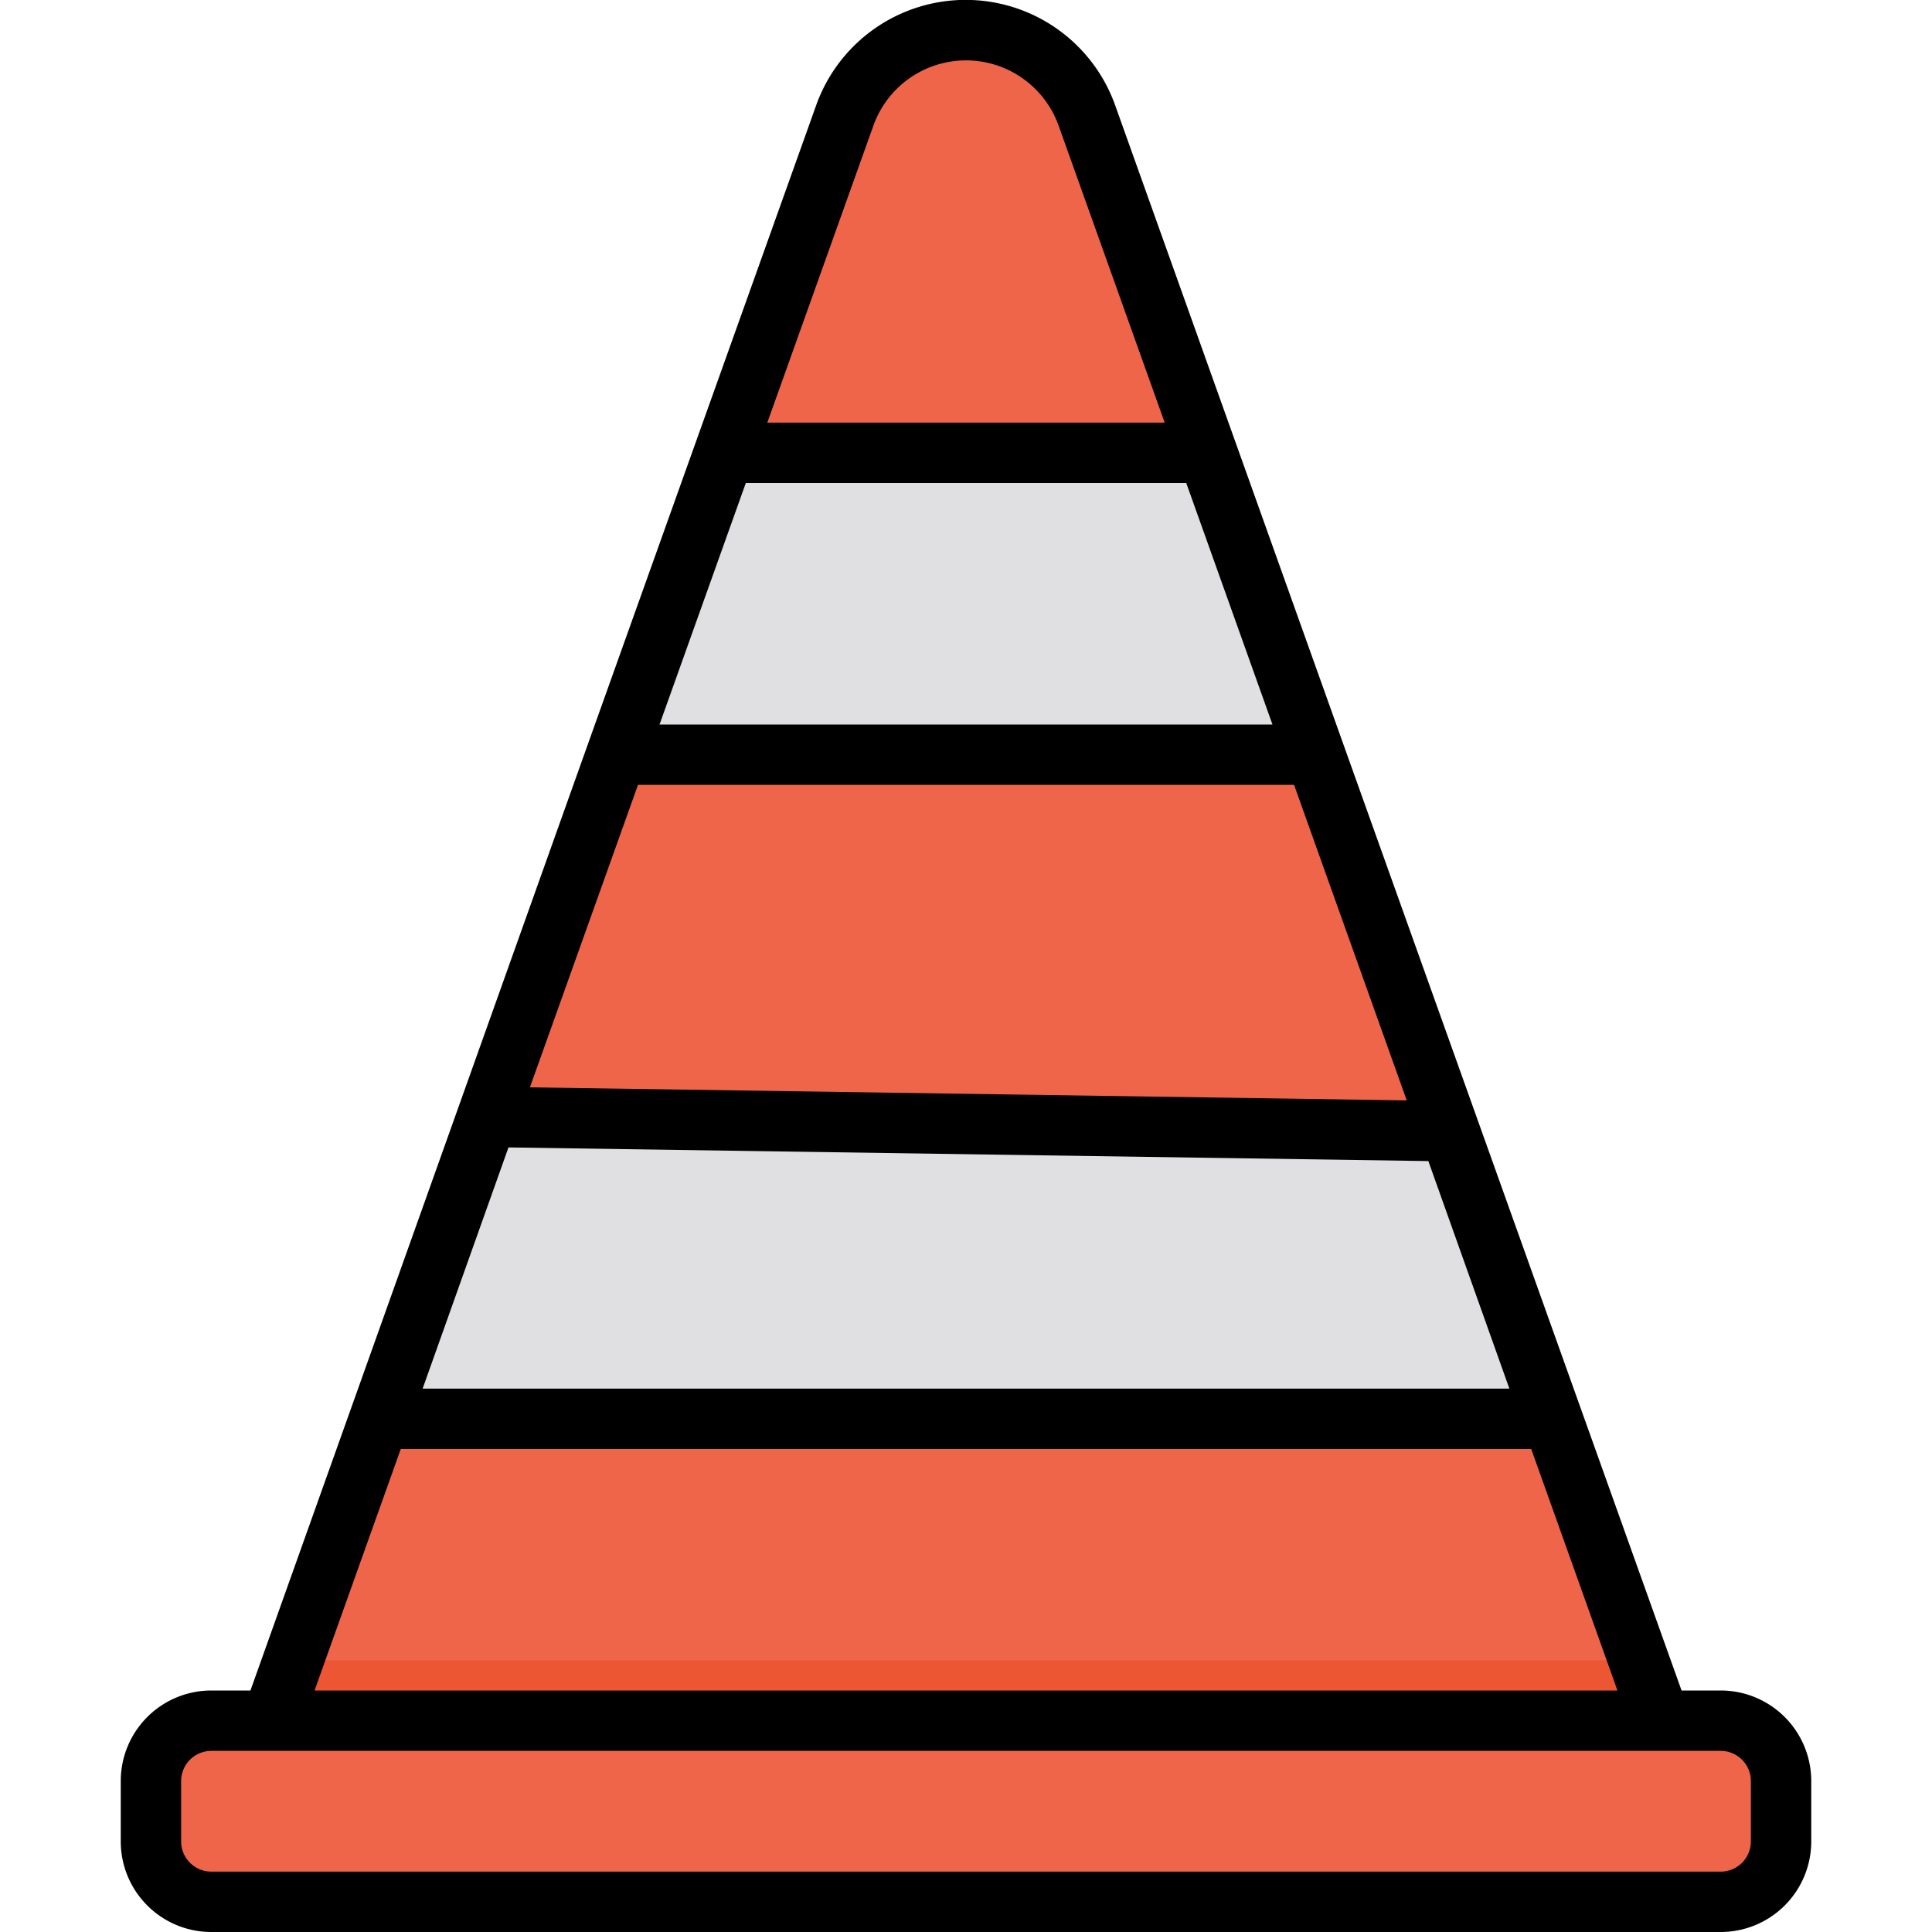 <svg xmlns="http://www.w3.org/2000/svg" data-name="Layer 1" viewBox="0 0 32 32"><rect width="27" height="3" x="2.5" y="28.5" fill="#ee654a" rx="1" ry="1"/><path fill="#ee654a" d="M27.5,28.5H4.5l.36-1L14,1.91a2.123,2.123,0,0,1,4,0L27.14,27.5Z"/><polygon fill="#e0e0e2" points="21.786 12.5 10.214 12.5 12 7.5 20 7.5 21.786 12.5"/><polygon fill="#e0e0e2" points="25.714 23.5 6.286 23.5 8.071 18.5 24.013 18.737 25.714 23.5"/><polygon fill="#ec5633" points="27.5 28.5 4.5 28.5 4.86 27.5 27.14 27.5 27.5 28.5"/><path d="M28.5,28h-.648l-5.6-15.668h0l-.282-.79-3.5-9.8a2.629,2.629,0,0,0-4.951,0l-3.1,8.675-.683,1.912h0L4.148,28H3.5A1.5,1.5,0,0,0,2,29.5v1A1.5,1.5,0,0,0,3.5,32h25A1.5,1.5,0,0,0,30,30.5v-1A1.5,1.5,0,0,0,28.5,28ZM8.422,19.005l15.236.226L25,23H7Zm.355-.995L10.567,13H21.434L23.3,18.226ZM21.076,12H10.924l1.429-4h7.295Zm-6.61-9.919a1.629,1.629,0,0,1,3.068,0L19.291,7H12.709ZM6.638,24H25.362l1.428,4H5.21ZM29,30.5a.5.5,0,0,1-.5.5H3.5a.5.5,0,0,1-.5-.5v-1a.5.5,0,0,1,.5-.5h25a.5.5,0,0,1,.5.5Z"/></svg>